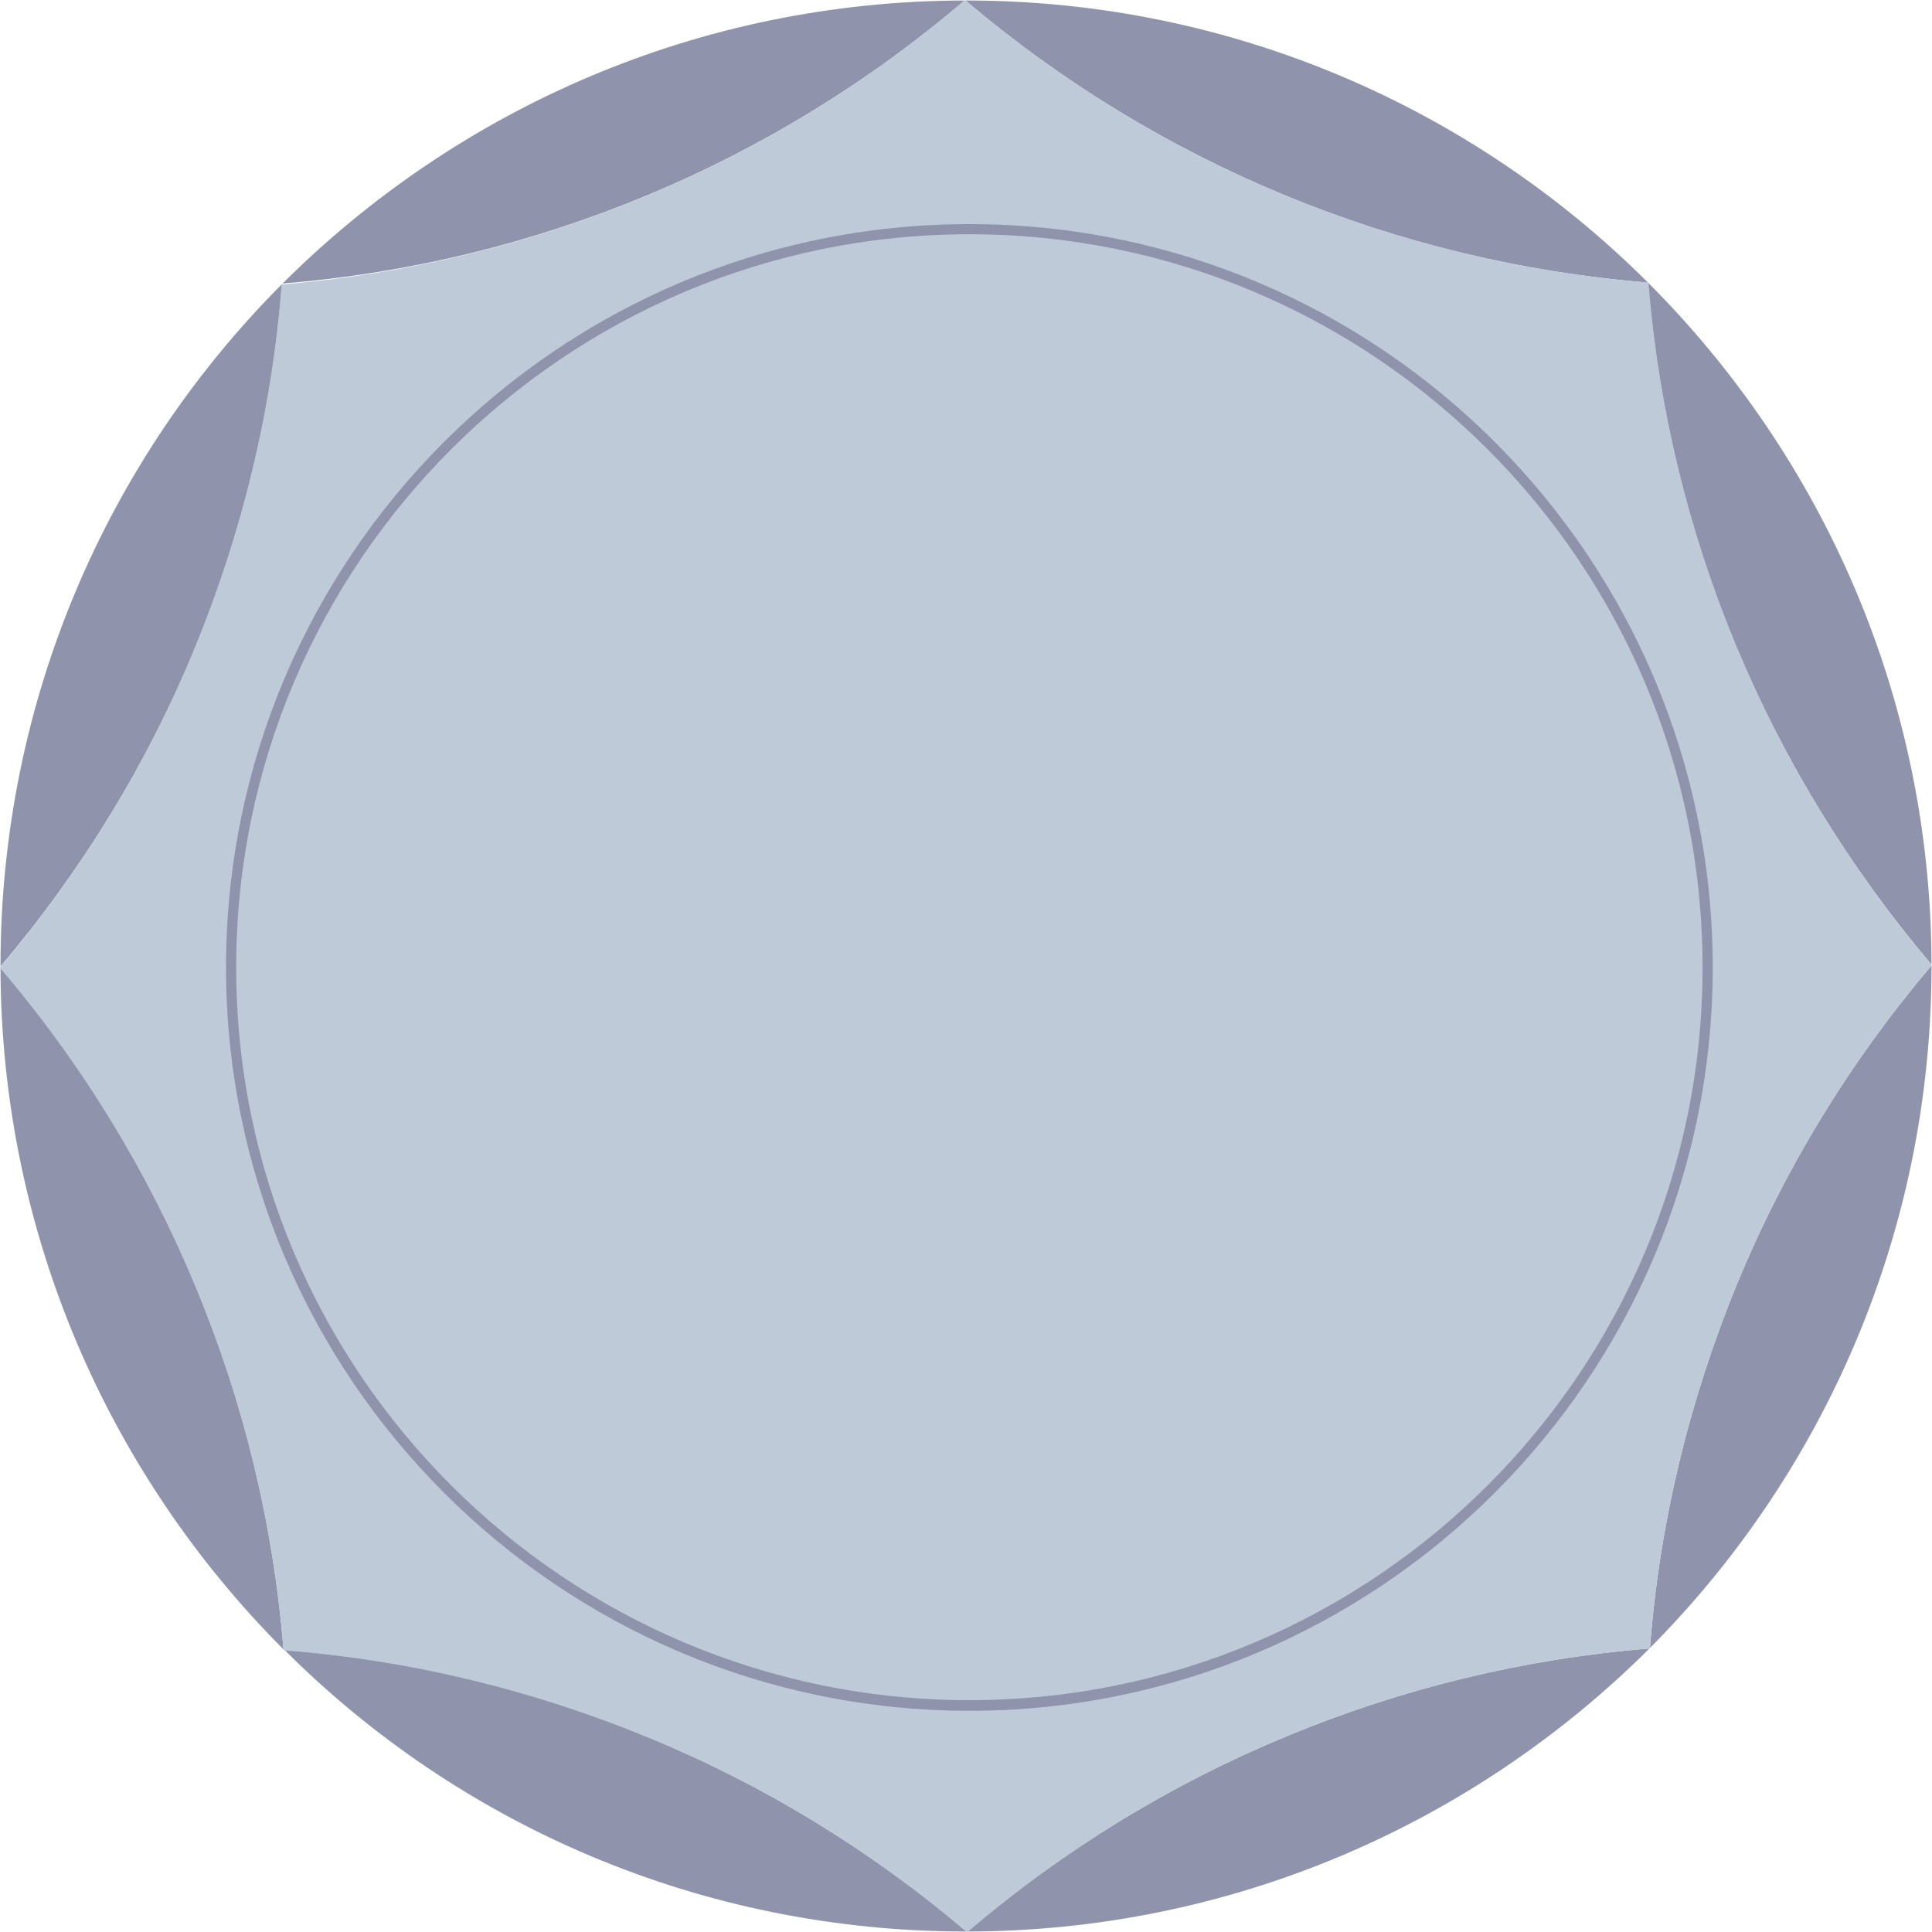 <?xml version="1.0" encoding="utf-8"?>
<svg xmlns="http://www.w3.org/2000/svg" xmlns:xlink="http://www.w3.org/1999/xlink" viewBox="0 0 400 400">
	<path fill="#8F94AC" d="M58.4,58.8C22.3,95,0.1,144.9,0.1,200v0.1c16.9-19.9,30.5-42.2,40.3-66C50.2,110.3,56.4,84.9,58.4,58.8z"/>
	<path fill="#8F94AC" d="M0.1,200.3c0.1,55.1,22.5,105,58.6,141.2c-2.1-26-8.3-51.4-18.2-75.2S17,220.1,0.1,200.3z"/>
	<path fill="#8F94AC" d="M58.5,58.7C110.6,54.5,160,34,199.7,0.1C144.5,0.2,94.7,22.6,58.5,58.7z"/>
	<path fill="#8F94AC" d="M58.9,341.6c36.1,36.1,86,58.3,141.1,58.3h0.1c-19.9-16.9-42.2-30.5-66-40.3
		C110.2,349.8,84.9,343.6,58.9,341.6z"/>
	<path fill="#8F94AC" d="M200,0.1h-0.1c39.8,33.8,89.2,54.2,141.3,58.4C305,22.4,255.1,0.1,200,0.1z"/>
	<path fill="#8F94AC" d="M200.3,399.9c55.1-0.1,105-22.5,141.2-58.6c-26,2.1-51.4,8.3-75.2,18.2C242.4,369.4,220.1,383,200.3,399.9z"/>
	<path fill="#8F94AC" d="M399.9,199.7c-0.1-55.2-22.5-105-58.7-141.2c2.1,26,8.3,51.4,18.2,75.2C369.4,157.6,383,179.8,399.9,199.7z"/>
	<path fill="#8F94AC" d="M341.6,341.2c36-36.2,58.3-86.1,58.3-141.2v-0.1c-16.9,19.9-30.5,42.2-40.3,66
		C349.8,289.8,343.6,315.1,341.6,341.2z"/>
<path fill="#BECAD8" d="M399.9,199.7v0.2c-16.9,19.9-30.5,42.2-40.3,66c-9.8,23.9-16,49.2-18,75.3l-0.1,0.1c-26,2.1-51.4,8.3-75.2,18.2
	c-23.8,9.9-46.1,23.5-66,40.5h-0.1c-19.9-16.9-42.2-30.5-66.1-40.3c-23.8-9.8-49.2-16-75.2-18c-0.1-0.1-0.1-0.1-0.2-0.1
	c-2.1-26-8.3-51.4-18.2-75.2s-23.5-46.1-40.5-66v-0.1c16.9-19.9,30.5-42.2,40.3-66.1s16-49.2,18-75.2c0,0,0.1-0.1,0.1-0.1
	C110.6,54.5,160,34,199.7,0.1h0.2c39.8,33.8,89.2,54.2,141.3,58.4c0,0,0.1,0,0.1,0.1c2.1,26,8.3,51.4,18.2,75.2
	C369.4,157.6,383,179.9,399.9,199.7z"/>
<path fill="#8F94AC" d="M200.7,354.2c-84.8,0-153.9-69-153.9-153.9s69-153.9,153.9-153.9s153.9,69,153.9,153.9S285.5,354.2,200.7,354.2
	z M200.7,48.5c-83.7,0-151.8,68.1-151.8,151.8S117,352,200.7,352S352.5,284,352.5,200.3S284.4,48.5,200.7,48.5z"/>
</svg>
